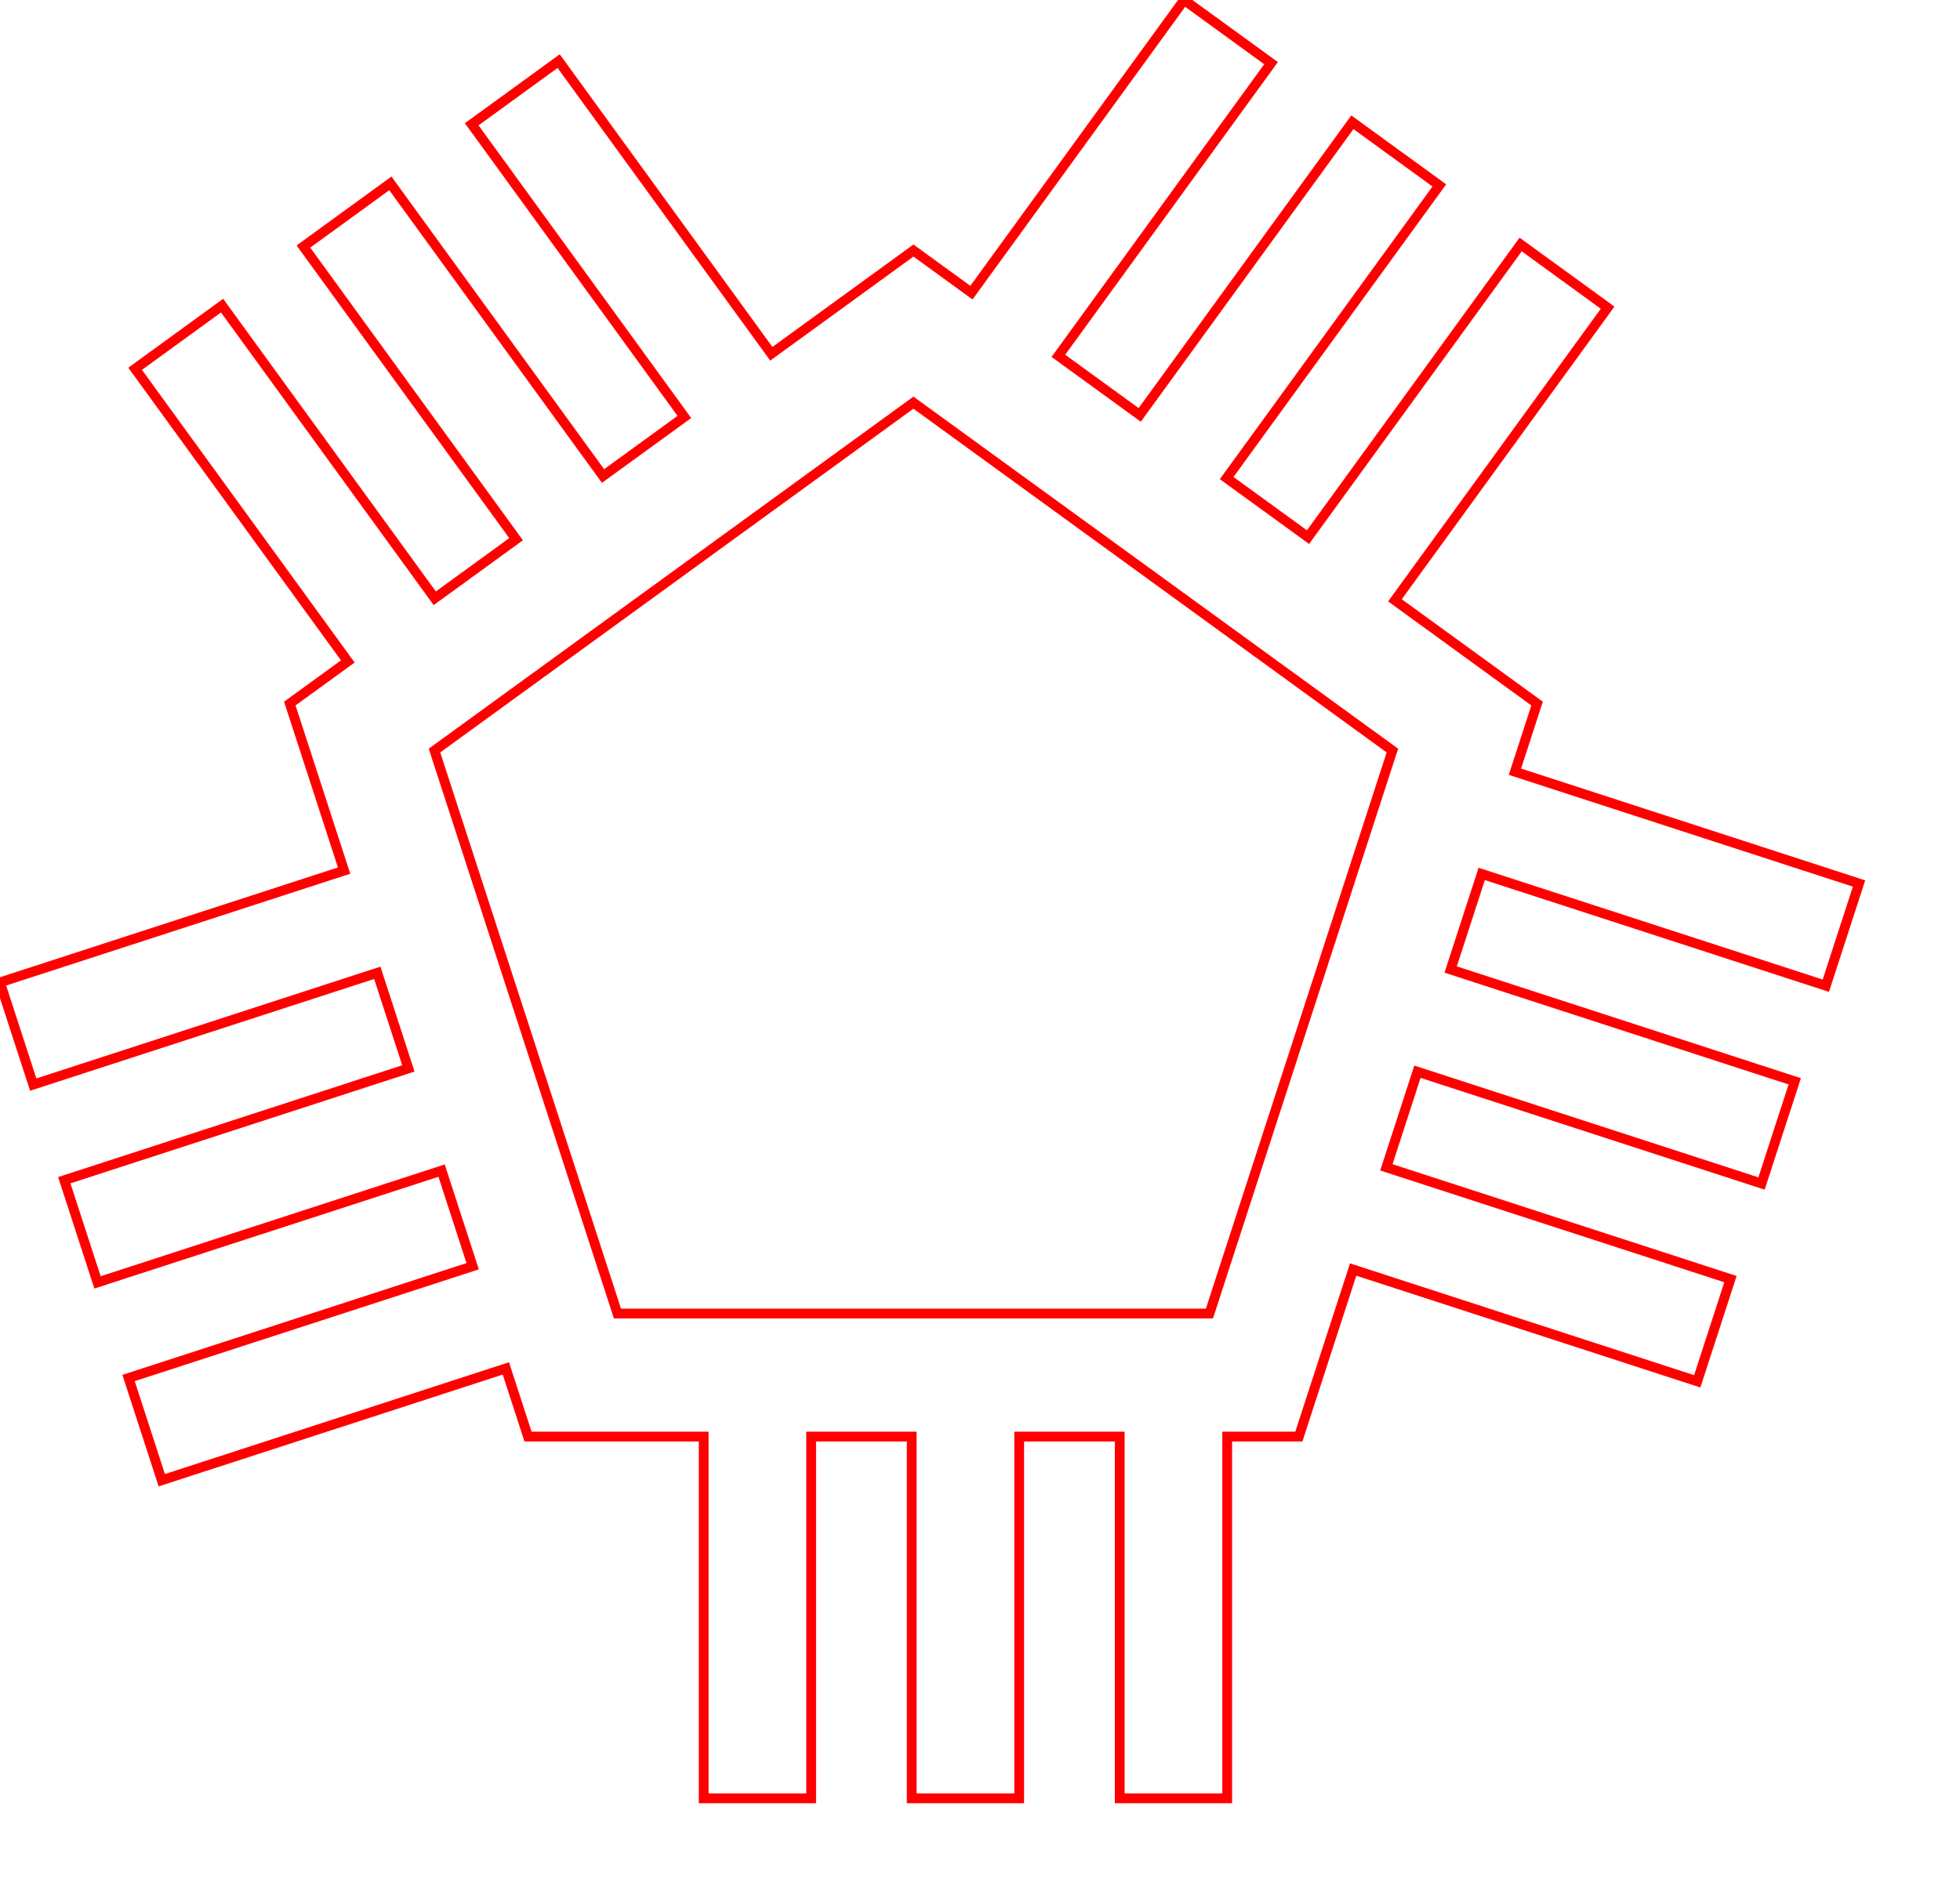 <?xml version="1.0" encoding="UTF-8" standalone="no"?>
<svg
   xmlns:dc="http://purl.org/dc/elements/1.1/"
   xmlns:cc="http://creativecommons.org/ns#"
   xmlns:rdf="http://www.w3.org/1999/02/22-rdf-syntax-ns#"
   xmlns:svg="http://www.w3.org/2000/svg"
   xmlns="http://www.w3.org/2000/svg"
   xmlns:sodipodi="http://sodipodi.sourceforge.net/DTD/sodipodi-0.dtd"
   xmlns:inkscape="http://www.inkscape.org/namespaces/inkscape"
   height="51mm"
   version="1.1"
   width="53mm"
   id="svg16767"
   sodipodi:docname="num30.svg">
  <sodipodi:namedview
     pagecolor="#ffffff"
     bordercolor="#666666"
     inkscape:document-rotation="0"
     borderopacity="1"
     objecttolerance="10"
     gridtolerance="10"
     guidetolerance="10"
     inkscape:pageopacity="0"
     inkscape:pageshadow="2"
     inkscape:window-width="640"
     inkscape:window-height="480"
     id="namedview16769"
     showgrid="false" />
  <defs
     id="defs16761" />
  <path
     id="polyline16763"
     style="fill:none;stroke:#ff0000"
     d="M 121.016 0 L 99.281 29.914 L 93.355 25.609 L 87.287 30.02 L 78.83 36.162 L 57.096 6.248 L 48.209 12.705 L 69.943 42.619 L 61.631 48.658 L 39.896 18.744 L 31.01 25.201 L 52.744 55.115 L 44.432 61.154 L 22.697 31.24 L 13.811 37.697 L 35.545 67.611 L 29.619 71.916 L 31.938 79.051 L 35.166 88.992 L 0 100.418 L 3.395 110.865 L 38.561 99.439 L 41.736 109.211 L 6.57 120.639 L 9.965 131.084 L 45.131 119.658 L 48.307 129.432 L 13.139 140.857 L 16.533 151.305 L 51.701 139.877 L 53.963 146.844 L 71.918 146.844 L 71.918 183.82 L 82.902 183.82 L 82.902 146.844 L 93.178 146.844 L 93.178 183.82 L 104.162 183.82 L 104.162 146.844 L 114.438 146.844 L 114.438 183.82 L 125.422 183.82 L 125.422 146.844 L 132.746 146.844 L 135.064 139.709 L 138.295 129.768 L 173.461 141.195 L 176.855 130.748 L 141.689 119.322 L 144.865 109.549 L 180.031 120.975 L 183.426 110.529 L 148.26 99.102 L 151.434 89.33 L 186.602 100.756 L 189.996 90.309 L 154.828 78.883 L 157.092 71.916 L 151.023 67.508 L 142.566 61.363 L 164.301 31.449 L 155.414 24.992 L 133.68 54.906 L 125.367 48.867 L 147.102 18.953 L 138.215 12.496 L 116.48 42.41 L 108.168 36.371 L 129.902 6.457 L 121.016 0 z M 93.355 41.158 L 142.305 76.721 L 123.607 134.266 L 63.104 134.266 L 44.406 76.721 L 93.355 41.158 z " />
</svg>
